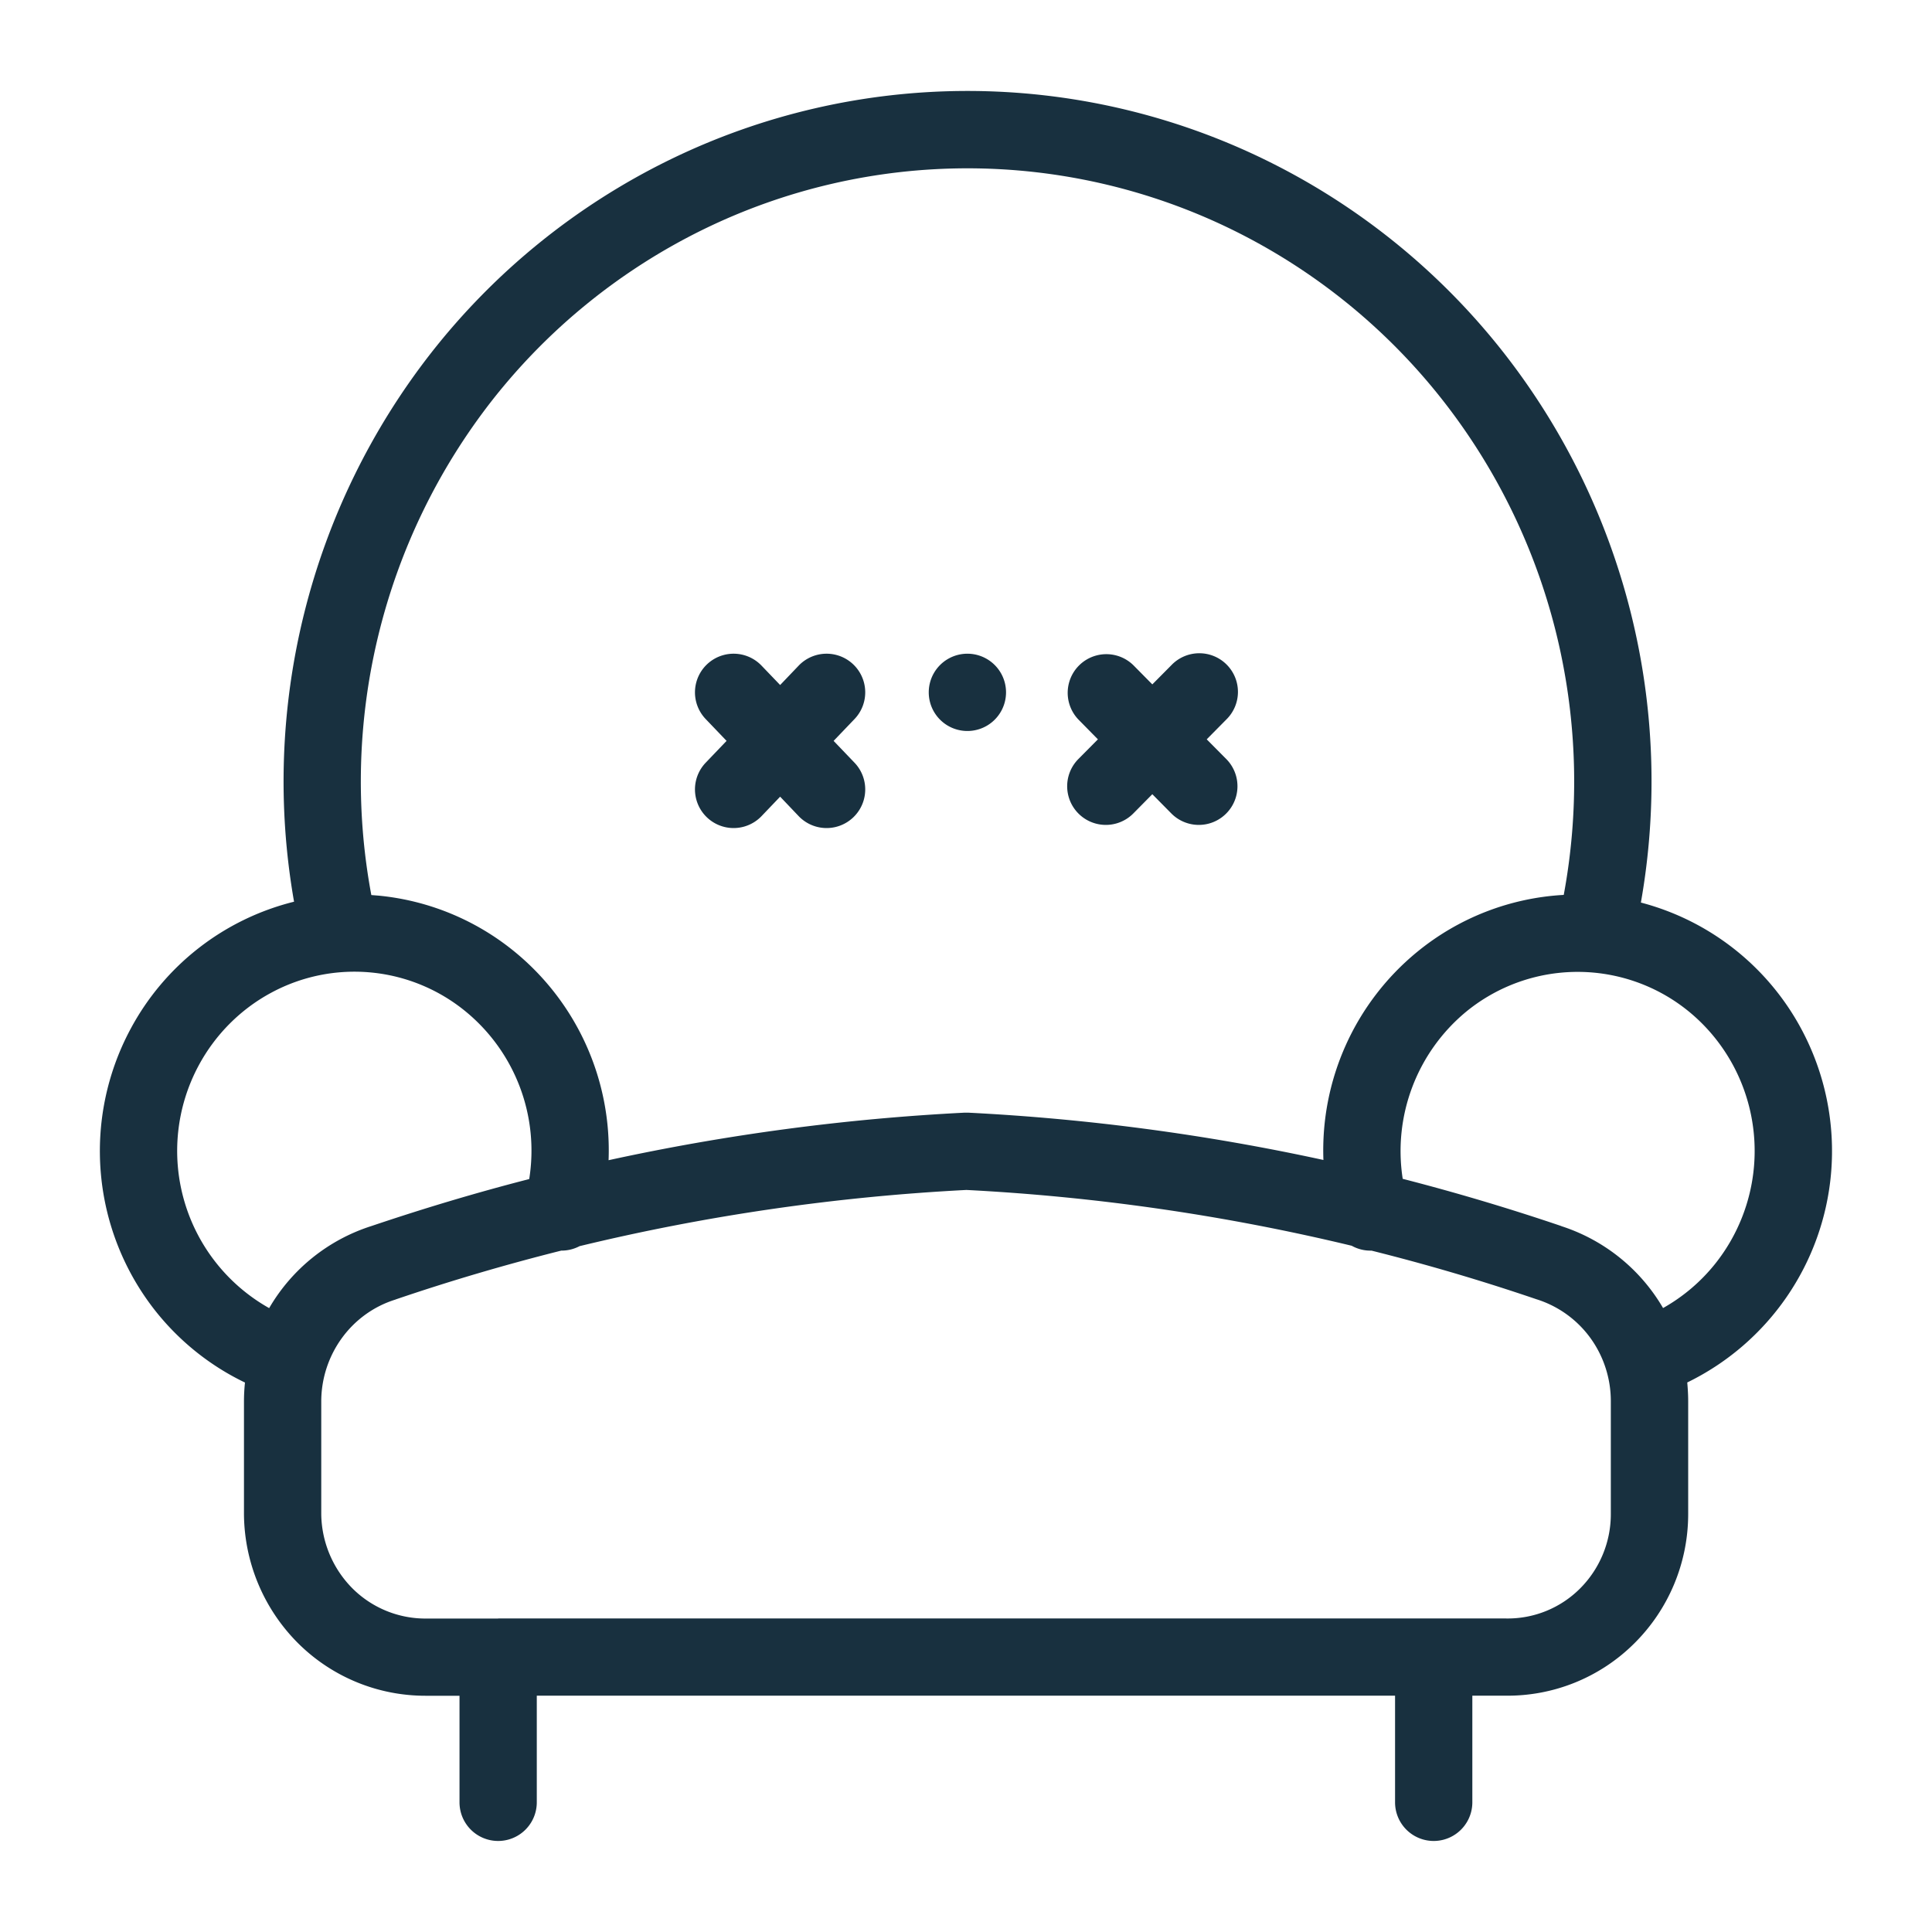 <svg fill="none" height="25" viewBox="0 0 25 25" width="25"><path clip-rule="evenodd" d="m9.854 8.613a.5.5 0 0 0 -.722.692l.27.282-.27.282a.5.5 0 0 0 .722.692l.241-.252.24.252a.5.5 0 1 0 .722-.692l-.27-.282.27-.282a.5.5 0 1 0 -.722-.692l-.24.251-.24-.25zm4.811-.006a.5.5 0 0 0 -.71.704l.252.256-.253.255a.5.5 0 1 0 .711.704l.246-.249.246.249a.5.5 0 0 0 .711-.704l-.253-.255.253-.256a.5.5 0 1 0 -.71-.704l-.247.249zm-1.647.352a.5.5 0 1 1 -1 0 .5.5 0 0 1 1 0zm-.498-7.782a8.786 8.786 0 0 0 -3.859.893 8.868 8.868 0 0 0 -3.085 2.5 9.006 9.006 0 0 0 -1.771 7.098 3.3 3.3 0 0 0 -2.115 1.646 3.338 3.338 0 0 0 .325 3.654c.312.392.707.707 1.155.922a2.37 2.37 0 0 0 -.013.239v1.471a2.385 2.385 0 0 0 .7 1.663 2.335 2.335 0 0 0 1.663.68h.426v1.379a.5.5 0 0 0 1 0v-1.38h11.106v1.38a.5.5 0 0 0 1 0v-1.38h.428a2.324 2.324 0 0 0 1.668-.677 2.357 2.357 0 0 0 .697-1.668v-1.467c0-.081-.005-.162-.012-.241a3.331 3.331 0 0 0 1.86-2.698 3.338 3.338 0 0 0 -.384-1.876 3.307 3.307 0 0 0 -2.076-1.636 8.997 8.997 0 0 0 -1.77-7.108 8.868 8.868 0 0 0 -3.085-2.5 8.782 8.782 0 0 0 -3.858-.894zm7.715 10.402a8.035 8.035 0 0 0 -.052-3.188 7.976 7.976 0 0 0 -1.508-3.204 7.863 7.863 0 0 0 -2.737-2.218 7.783 7.783 0 0 0 -6.837 0 7.875 7.875 0 0 0 -2.738 2.218 8.01 8.01 0 0 0 -1.558 6.395l.1.008a3.276 3.276 0 0 1 1.76.73 3.321 3.321 0 0 1 1.21 2.693 28.311 28.311 0 0 1 4.604-.615h.052c1.546.078 3.082.283 4.594.612a3.32 3.32 0 0 1 1.21-2.69 3.276 3.276 0 0 1 1.9-.74zm-13.789 9.364h13.045a1.323 1.323 0 0 0 .953-.386 1.36 1.36 0 0 0 .4-.962v-1.465c0-.294-.093-.58-.264-.816a1.367 1.367 0 0 0 -.686-.498l-.01-.003c-.704-.24-1.416-.45-2.137-.63a.498.498 0 0 1 -.256-.063 27.318 27.318 0 0 0 -4.986-.722c-1.689.087-3.364.33-5.005.727a.503.503 0 0 1 -.238.058c-.72.181-1.432.39-2.137.63l-.01.004c-.276.086-.518.26-.69.496a1.398 1.398 0 0 0 -.268.818v1.463a1.387 1.387 0 0 0 .404.96 1.338 1.338 0 0 0 .953.39h.932zm13.757-5.078a28.494 28.494 0 0 0 -2.052-.611 2.341 2.341 0 0 1 .819-2.161 2.277 2.277 0 0 1 2.518-.248c.398.213.724.541.94.943a2.342 2.342 0 0 1 -.228 2.558 2.313 2.313 0 0 1 -.68.58 2.365 2.365 0 0 0 -1.317-1.06zm-13.355-.608c-.686.176-1.366.38-2.039.607a2.36 2.36 0 0 0 -1.326 1.063 2.334 2.334 0 0 1 -.912-3.14c.215-.4.543-.729.94-.942a2.268 2.268 0 0 1 2.52.248 2.329 2.329 0 0 1 .817 2.164z" fill="#18303f" fill-rule="evenodd"/></svg>